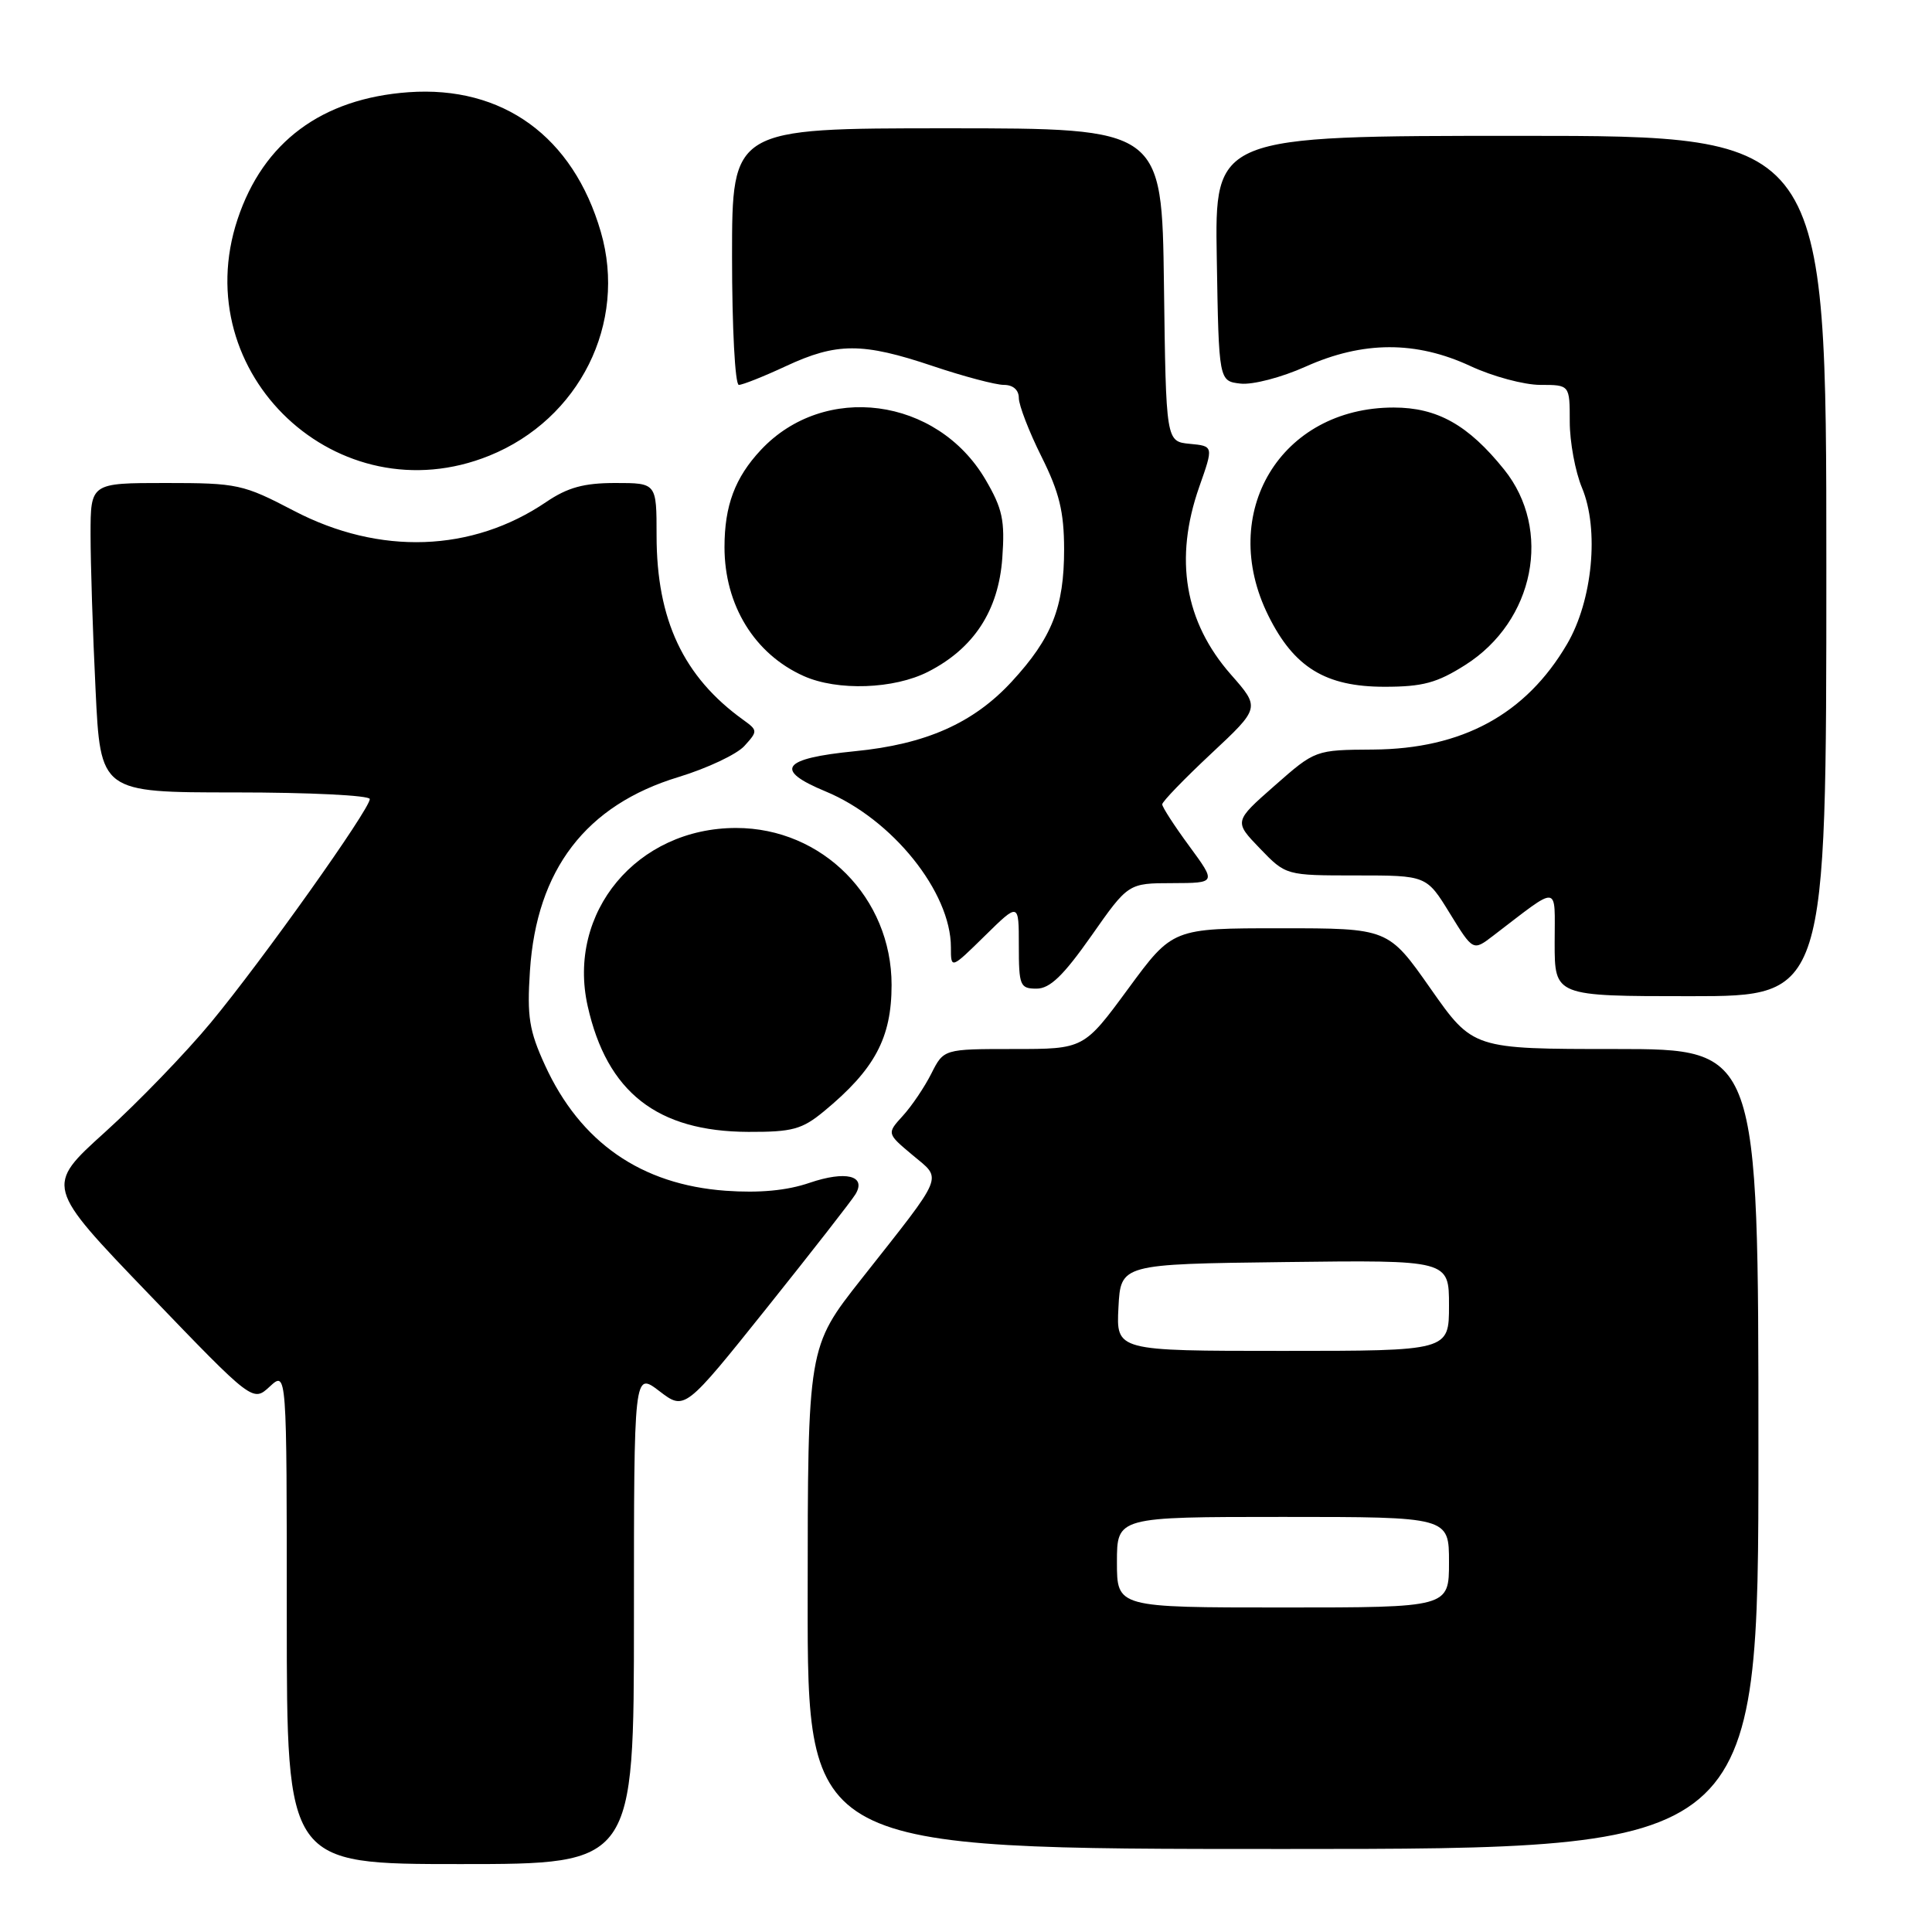 <?xml version="1.0" encoding="UTF-8" standalone="no"?>
<!DOCTYPE svg PUBLIC "-//W3C//DTD SVG 1.1//EN" "http://www.w3.org/Graphics/SVG/1.1/DTD/svg11.dtd" >
<svg xmlns="http://www.w3.org/2000/svg" xmlns:xlink="http://www.w3.org/1999/xlink" version="1.1" viewBox="0 0 256 256">
 <g >
 <path fill="currentColor"
d=" M 84.00 214.38 C 84.00 181.76 84.00 181.76 87.37 184.33 C 90.73 186.90 90.73 186.90 101.62 173.29 C 107.60 165.81 112.89 159.03 113.37 158.22 C 114.82 155.77 112.06 155.10 107.27 156.73 C 104.27 157.76 100.62 158.10 96.15 157.78 C 84.95 156.97 76.89 151.37 72.21 141.14 C 70.12 136.57 69.82 134.72 70.22 128.64 C 71.10 115.22 77.64 106.68 89.91 102.96 C 93.71 101.80 97.64 99.95 98.64 98.84 C 100.42 96.88 100.41 96.78 98.49 95.39 C 90.56 89.69 87.00 82.13 87.00 70.96 C 87.00 64.00 87.00 64.00 81.54 64.00 C 77.36 64.00 75.22 64.59 72.37 66.52 C 62.56 73.18 50.30 73.61 38.96 67.69 C 32.20 64.16 31.48 64.00 21.95 64.00 C 12.00 64.00 12.00 64.00 12.00 70.84 C 12.00 74.60 12.29 83.83 12.66 91.34 C 13.31 105.00 13.31 105.00 31.16 105.00 C 40.97 105.00 49.00 105.39 49.00 105.88 C 49.00 107.23 34.80 127.21 27.96 135.47 C 24.61 139.52 18.29 146.06 13.92 150.01 C 5.98 157.18 5.98 157.18 19.74 171.49 C 33.50 185.80 33.50 185.80 35.75 183.72 C 38.00 181.65 38.00 181.65 38.00 214.33 C 38.00 247.00 38.00 247.00 61.00 247.00 C 84.00 247.00 84.00 247.00 84.00 214.38 Z  M 233.00 192.00 C 233.00 139.00 233.00 139.00 214.08 139.00 C 195.17 139.00 195.17 139.00 189.56 131.00 C 183.95 123.00 183.95 123.00 169.67 123.00 C 155.38 123.00 155.38 123.00 149.50 131.00 C 143.62 139.00 143.62 139.00 134.33 139.00 C 125.05 139.00 125.05 139.00 123.41 142.25 C 122.51 144.04 120.81 146.56 119.63 147.85 C 117.50 150.19 117.50 150.19 120.90 153.04 C 124.88 156.38 125.34 155.27 114.12 169.50 C 107.03 178.50 107.03 178.50 107.02 211.75 C 107.00 245.00 107.00 245.00 170.00 245.00 C 233.00 245.00 233.00 245.00 233.00 192.00 Z  M 109.17 147.26 C 115.91 141.70 118.14 137.53 118.14 130.51 C 118.14 118.96 108.98 109.71 97.54 109.71 C 84.40 109.71 75.09 120.89 77.87 133.31 C 80.43 144.73 87.08 149.94 99.17 149.98 C 104.99 150.00 106.27 149.65 109.17 147.26 Z  M 242.00 75.00 C 242.00 18.00 242.00 18.00 201.48 18.00 C 160.95 18.00 160.95 18.00 161.23 34.25 C 161.50 50.50 161.50 50.50 164.38 50.83 C 165.98 51.01 169.82 50.01 173.00 48.58 C 180.60 45.17 187.63 45.15 194.85 48.51 C 197.79 49.88 201.95 51.00 204.10 51.00 C 208.00 51.00 208.00 51.00 208.00 55.88 C 208.00 58.56 208.73 62.50 209.62 64.63 C 211.93 70.15 211.03 79.58 207.64 85.35 C 202.19 94.65 193.75 99.24 181.95 99.32 C 174.28 99.37 174.28 99.37 168.89 104.11 C 163.50 108.85 163.50 108.85 166.95 112.43 C 170.39 116.00 170.39 116.00 179.71 116.00 C 189.02 116.00 189.02 116.00 192.10 121.01 C 195.19 126.03 195.19 126.03 197.84 124.00 C 206.81 117.15 206.00 117.06 206.00 124.93 C 206.00 132.00 206.00 132.00 224.00 132.00 C 242.00 132.00 242.00 132.00 242.00 75.00 Z  M 144.60 124.02 C 149.50 117.03 149.50 117.03 155.34 117.02 C 161.17 117.00 161.17 117.00 157.59 112.12 C 155.61 109.43 154.00 106.94 154.00 106.58 C 154.00 106.22 156.92 103.20 160.49 99.86 C 166.98 93.79 166.98 93.79 163.11 89.39 C 156.97 82.41 155.56 74.06 158.90 64.53 C 160.81 59.11 160.81 59.11 157.65 58.81 C 154.50 58.50 154.50 58.50 154.23 37.75 C 153.96 17.00 153.96 17.00 125.48 17.00 C 97.00 17.00 97.00 17.00 97.00 34.00 C 97.00 43.42 97.40 51.00 97.90 51.00 C 98.40 51.00 101.21 49.88 104.15 48.51 C 110.88 45.38 114.28 45.37 123.59 48.50 C 127.69 49.88 131.93 51.00 133.02 51.00 C 134.24 51.00 135.00 51.67 135.00 52.75 C 135.01 53.71 136.35 57.20 138.00 60.50 C 140.37 65.25 140.99 67.81 141.00 72.78 C 141.00 80.47 139.39 84.54 134.05 90.33 C 128.98 95.82 122.68 98.62 113.27 99.54 C 103.59 100.50 102.49 102.01 109.40 104.87 C 118.23 108.53 126.00 118.20 126.00 125.52 C 126.00 128.42 126.00 128.42 130.50 124.00 C 135.00 119.58 135.00 119.58 135.00 125.29 C 135.00 130.61 135.16 131.00 137.35 131.00 C 139.12 131.00 140.90 129.28 144.60 124.02 Z  M 122.98 89.01 C 129.04 85.92 132.31 80.91 132.81 73.94 C 133.17 68.95 132.84 67.41 130.59 63.56 C 124.17 52.61 109.22 50.64 100.81 59.63 C 97.39 63.29 96.00 67.00 96.00 72.50 C 96.00 80.19 99.98 86.67 106.50 89.58 C 110.97 91.58 118.46 91.32 122.98 89.01 Z  M 194.16 88.11 C 203.33 82.30 205.73 70.20 199.30 62.21 C 194.55 56.30 190.44 54.00 184.67 54.00 C 169.70 54.00 161.30 67.94 168.06 81.57 C 171.46 88.44 175.65 91.00 183.45 91.00 C 188.52 91.00 190.41 90.49 194.16 88.11 Z  M 64.84 60.38 C 76.79 55.54 83.13 42.83 79.61 30.72 C 75.94 18.09 66.62 11.33 54.13 12.22 C 42.64 13.05 34.88 18.81 31.48 29.05 C 24.67 49.55 44.82 68.48 64.84 60.38 Z  M 148.00 207.00 C 148.00 201.00 148.00 201.00 170.00 201.00 C 192.00 201.00 192.00 201.00 192.00 207.00 C 192.00 213.00 192.00 213.00 170.00 213.00 C 148.00 213.00 148.00 213.00 148.00 207.00 Z  M 148.20 173.25 C 148.50 167.50 148.50 167.50 170.25 167.23 C 192.00 166.96 192.00 166.96 192.00 172.98 C 192.00 179.00 192.00 179.00 169.95 179.00 C 147.90 179.00 147.90 179.00 148.20 173.25 Z "/>
</g>
</svg>